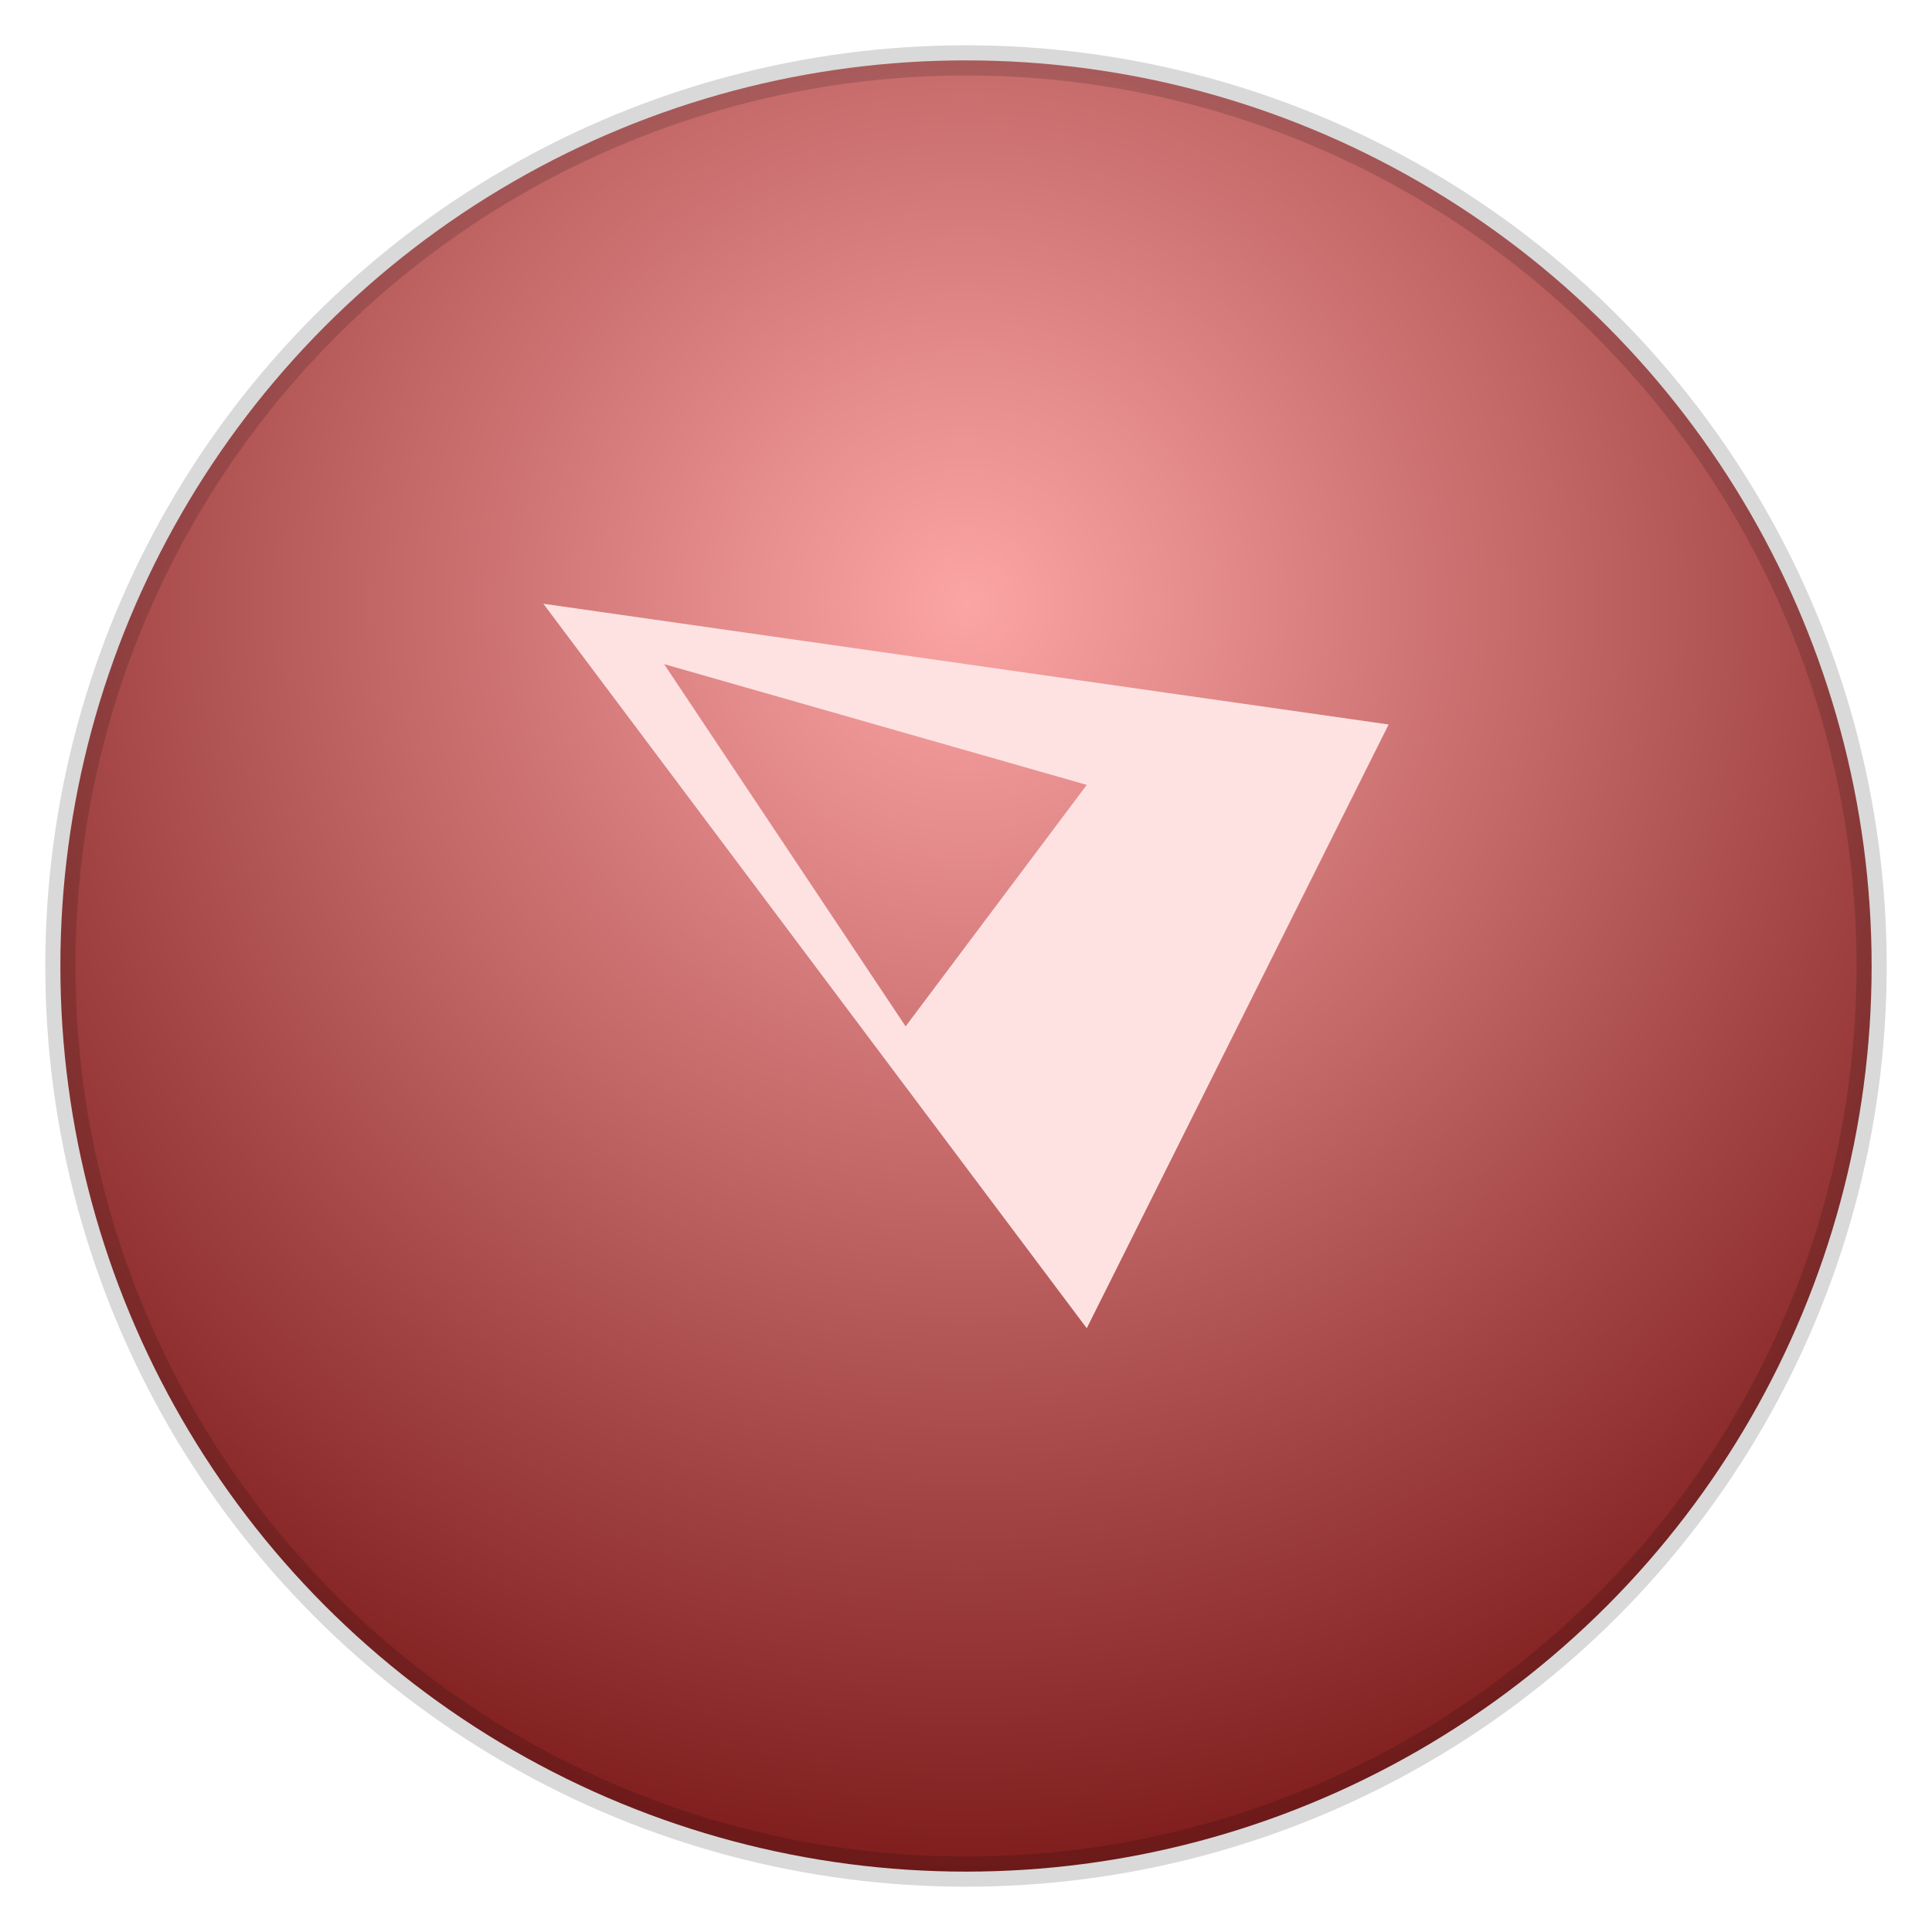 <svg xmlns="http://www.w3.org/2000/svg" viewBox="0 0 64 64" fill="none">
  <defs>
    <radialGradient id="gtr" cx="50%" cy="30%" r="70%">
      <stop offset="0%" stop-color="#fca5a5"/>
      <stop offset="100%" stop-color="#7f1d1d"/>
    </radialGradient>
  </defs>
  <circle cx="32" cy="32" r="30" fill="url(#gtr)"/>
  <path d="M18 20l28 4-10 20-18-24zm4 2l8 12 6-8-14-4z" fill="#fee2e2"/>
  <circle cx="32" cy="32" r="30" fill="none" stroke="rgba(0,0,0,0.15)"/>
</svg>
